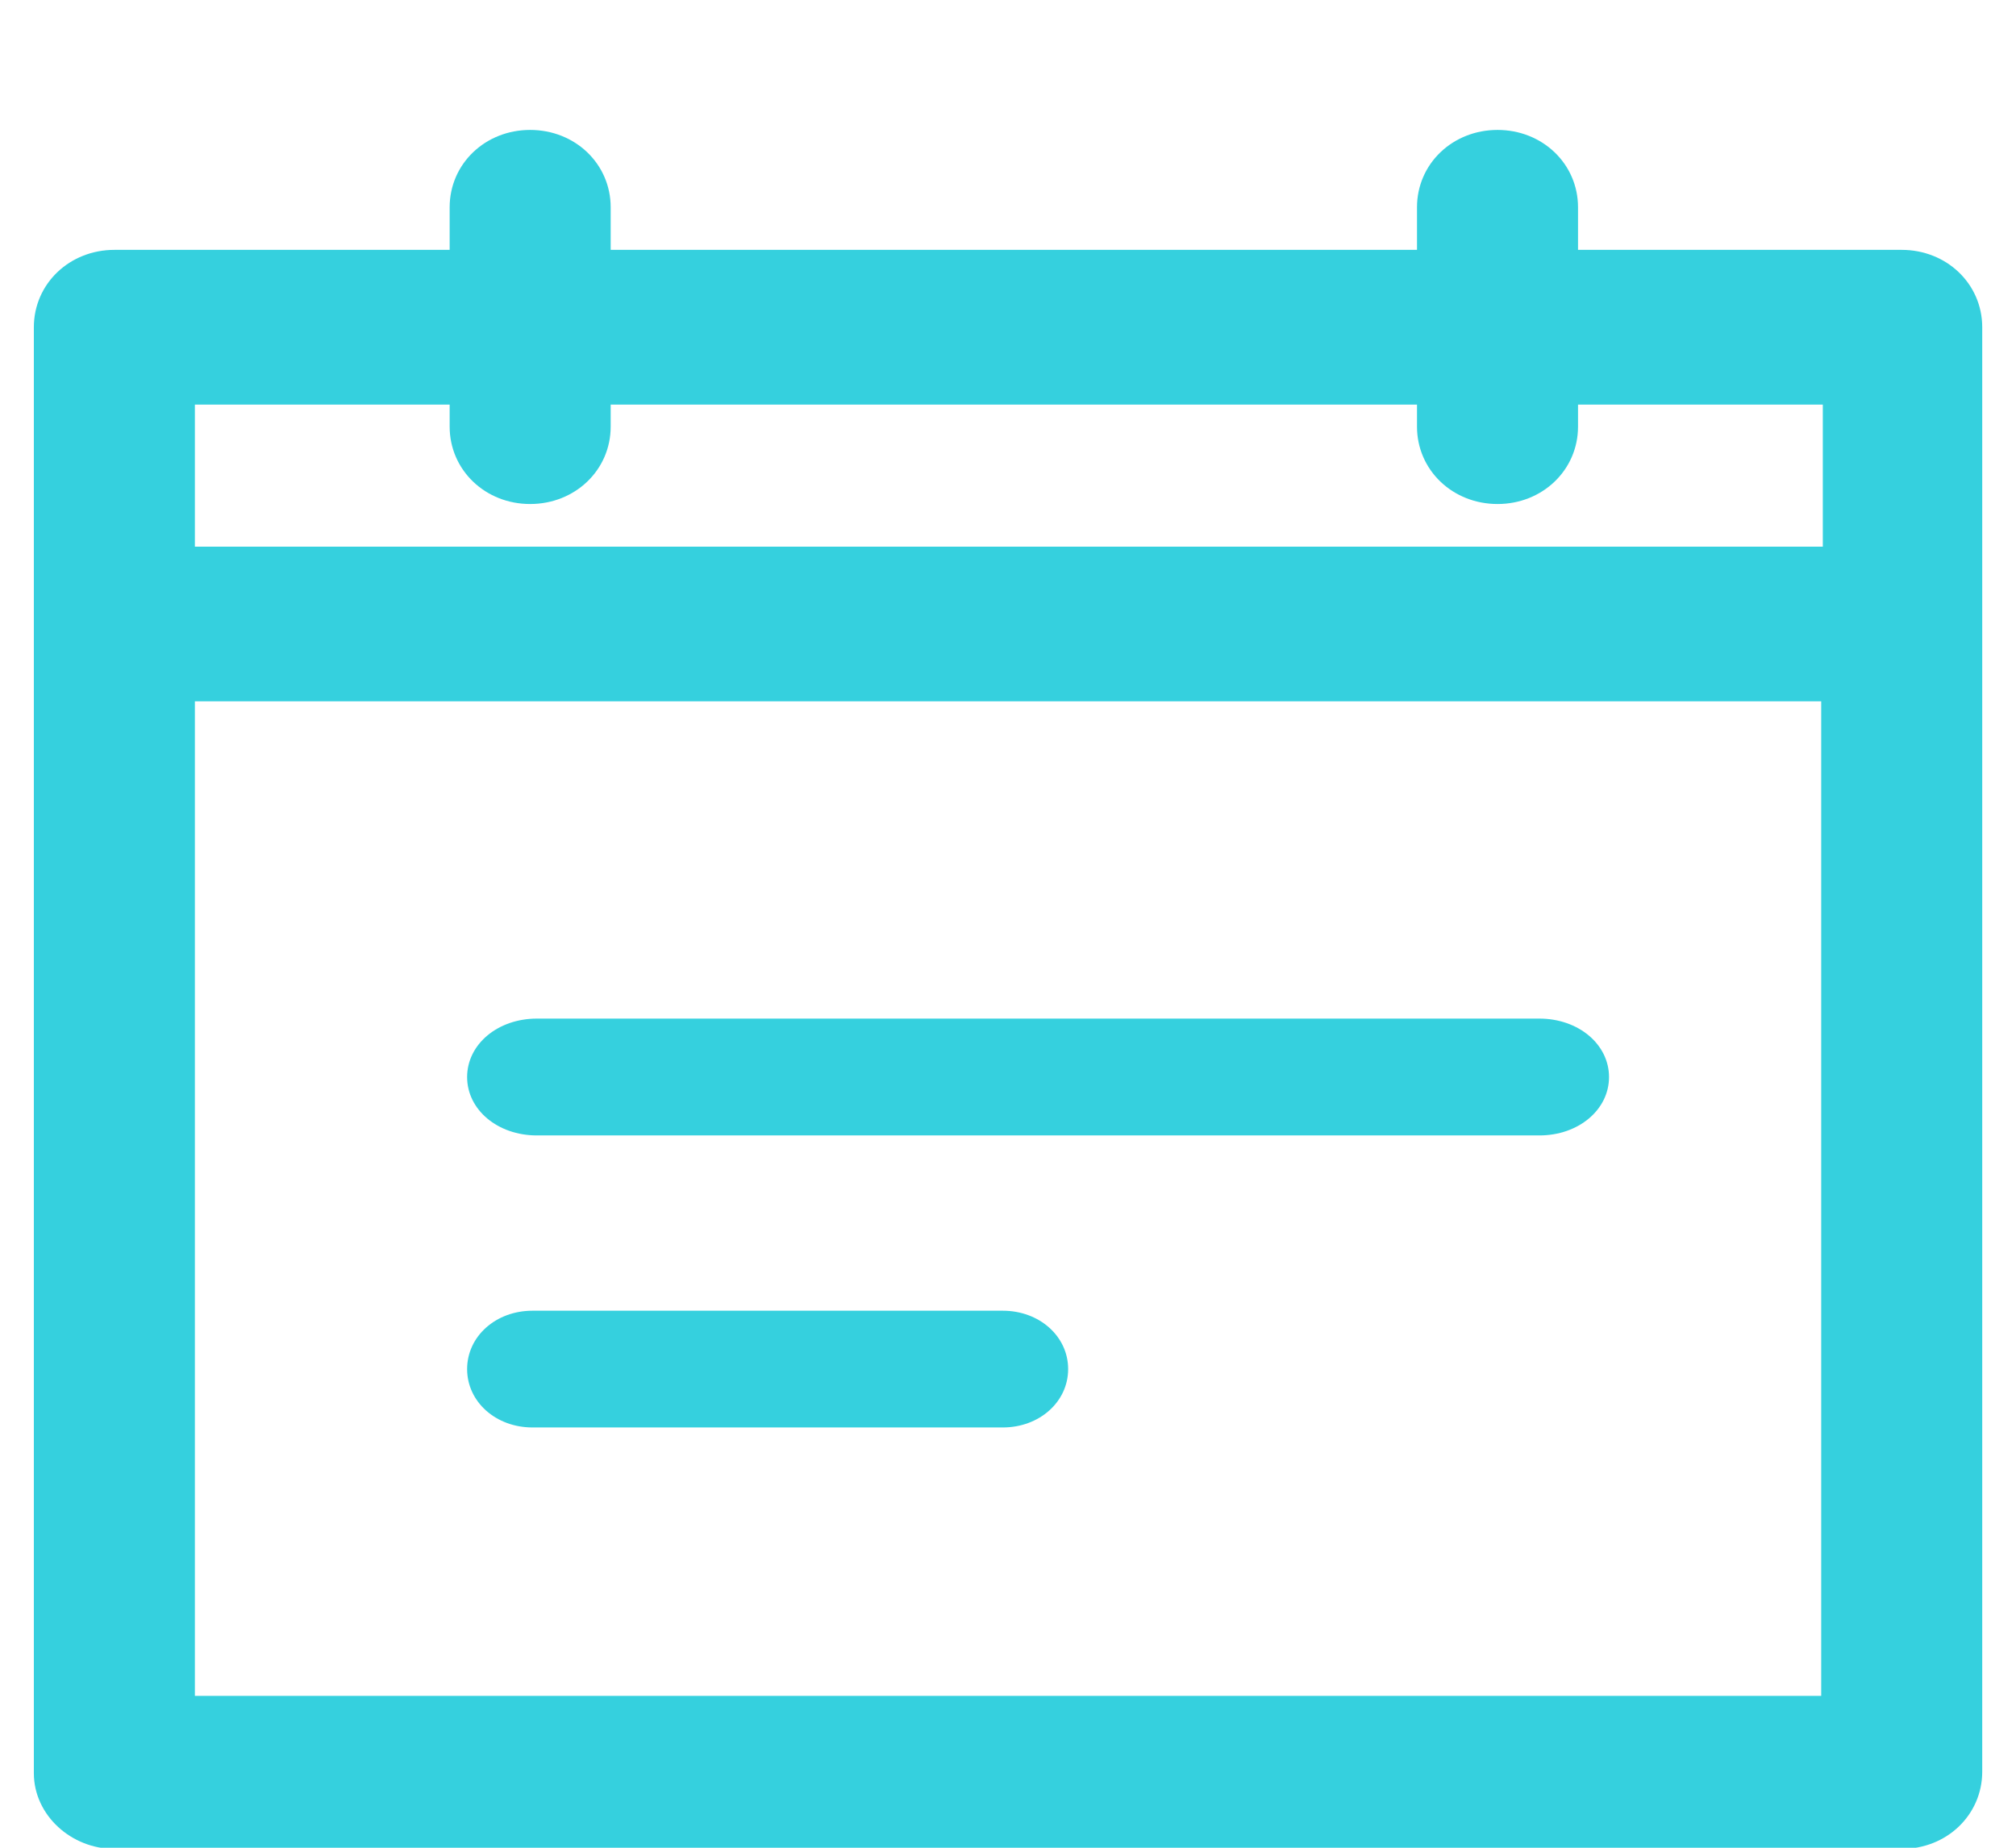 <?xml version="1.0" encoding="UTF-8"?>
<svg width="24px" height="22px" viewBox="0 0 24 22" version="1.1" xmlns="http://www.w3.org/2000/svg" xmlns:xlink="http://www.w3.org/1999/xlink">
    <!-- Generator: sketchtool 53.2 (72643) - https://sketchapp.com -->
    <title>1FE0C368-0504-4B5E-A2BB-8C2843A66823@3x</title>
    <desc>Created with sketchtool.</desc>
    <g id="Search-without-ideas" stroke="none" stroke-width="1" fill="none" fill-rule="evenodd">
        <g id="01-new-search" transform="translate(-182, -509)" fill="#35D0DE"
           fill-rule="nonzero">
            <g id="Group-14" transform="translate(165, 492)">
                <g id="Icons-Color-38-px-/-Idea-Copy-3" transform="translate(7.25, 7.25)">
                    <g id="Group" transform="translate(10.303, 11.447)">
                        <path d="M0.809,20.167 L22.086,20.167 C22.54,20.167 22.895,19.829 22.895,19.397 L22.895,2.199 C22.895,1.767 22.54,1.428 22.086,1.428 L18.083,1.428 L18.083,0.771 C18.083,0.338 17.728,0 17.275,0 C16.821,0 16.466,0.338 16.466,0.771 L16.466,1.428 L6.567,1.428 L6.567,0.771 C6.567,0.338 6.212,0 5.758,0 C5.305,0 4.95,0.338 4.95,0.771 L4.95,1.428 L0.809,1.428 C0.355,1.428 0,1.767 0,2.199 L0,19.416 C0,19.829 0.375,20.167 0.809,20.167 Z M1.617,2.97 L4.95,2.97 L4.95,3.383 C4.95,3.815 5.305,4.154 5.758,4.154 C6.212,4.154 6.567,3.815 6.567,3.383 L6.567,2.97 L16.466,2.97 L16.466,3.383 C16.466,3.815 16.821,4.154 17.275,4.154 C17.728,4.154 18.083,3.815 18.083,3.383 L18.083,2.97 L21.297,2.97 L21.297,4.962 L1.617,4.962 L1.617,2.97 L1.617,2.97 Z M1.617,6.503 L21.278,6.503 L21.278,18.645 L1.617,18.645 L1.617,6.503 Z" id="Shape" stroke="#35D0DE" stroke-width="0.3"></path>
                        <path d="M17.773,10.431 L5.838,10.431 C5.372,10.431 5.008,10.737 5.008,11.127 C5.008,11.517 5.372,11.822 5.838,11.822 L17.773,11.822 C18.238,11.822 18.602,11.517 18.602,11.127 C18.602,10.737 18.238,10.431 17.773,10.431 Z" id="Shape"></path>
                        <path d="M11.385,13.909 L5.786,13.909 C5.35,13.909 5.008,14.214 5.008,14.604 C5.008,14.994 5.35,15.299 5.786,15.299 L11.385,15.299 C11.821,15.299 12.163,14.994 12.163,14.604 C12.163,14.214 11.821,13.909 11.385,13.909 Z" id="Shape"></path>
                    </g>
                </g>
            </g>
        </g>
    </g>
</svg>